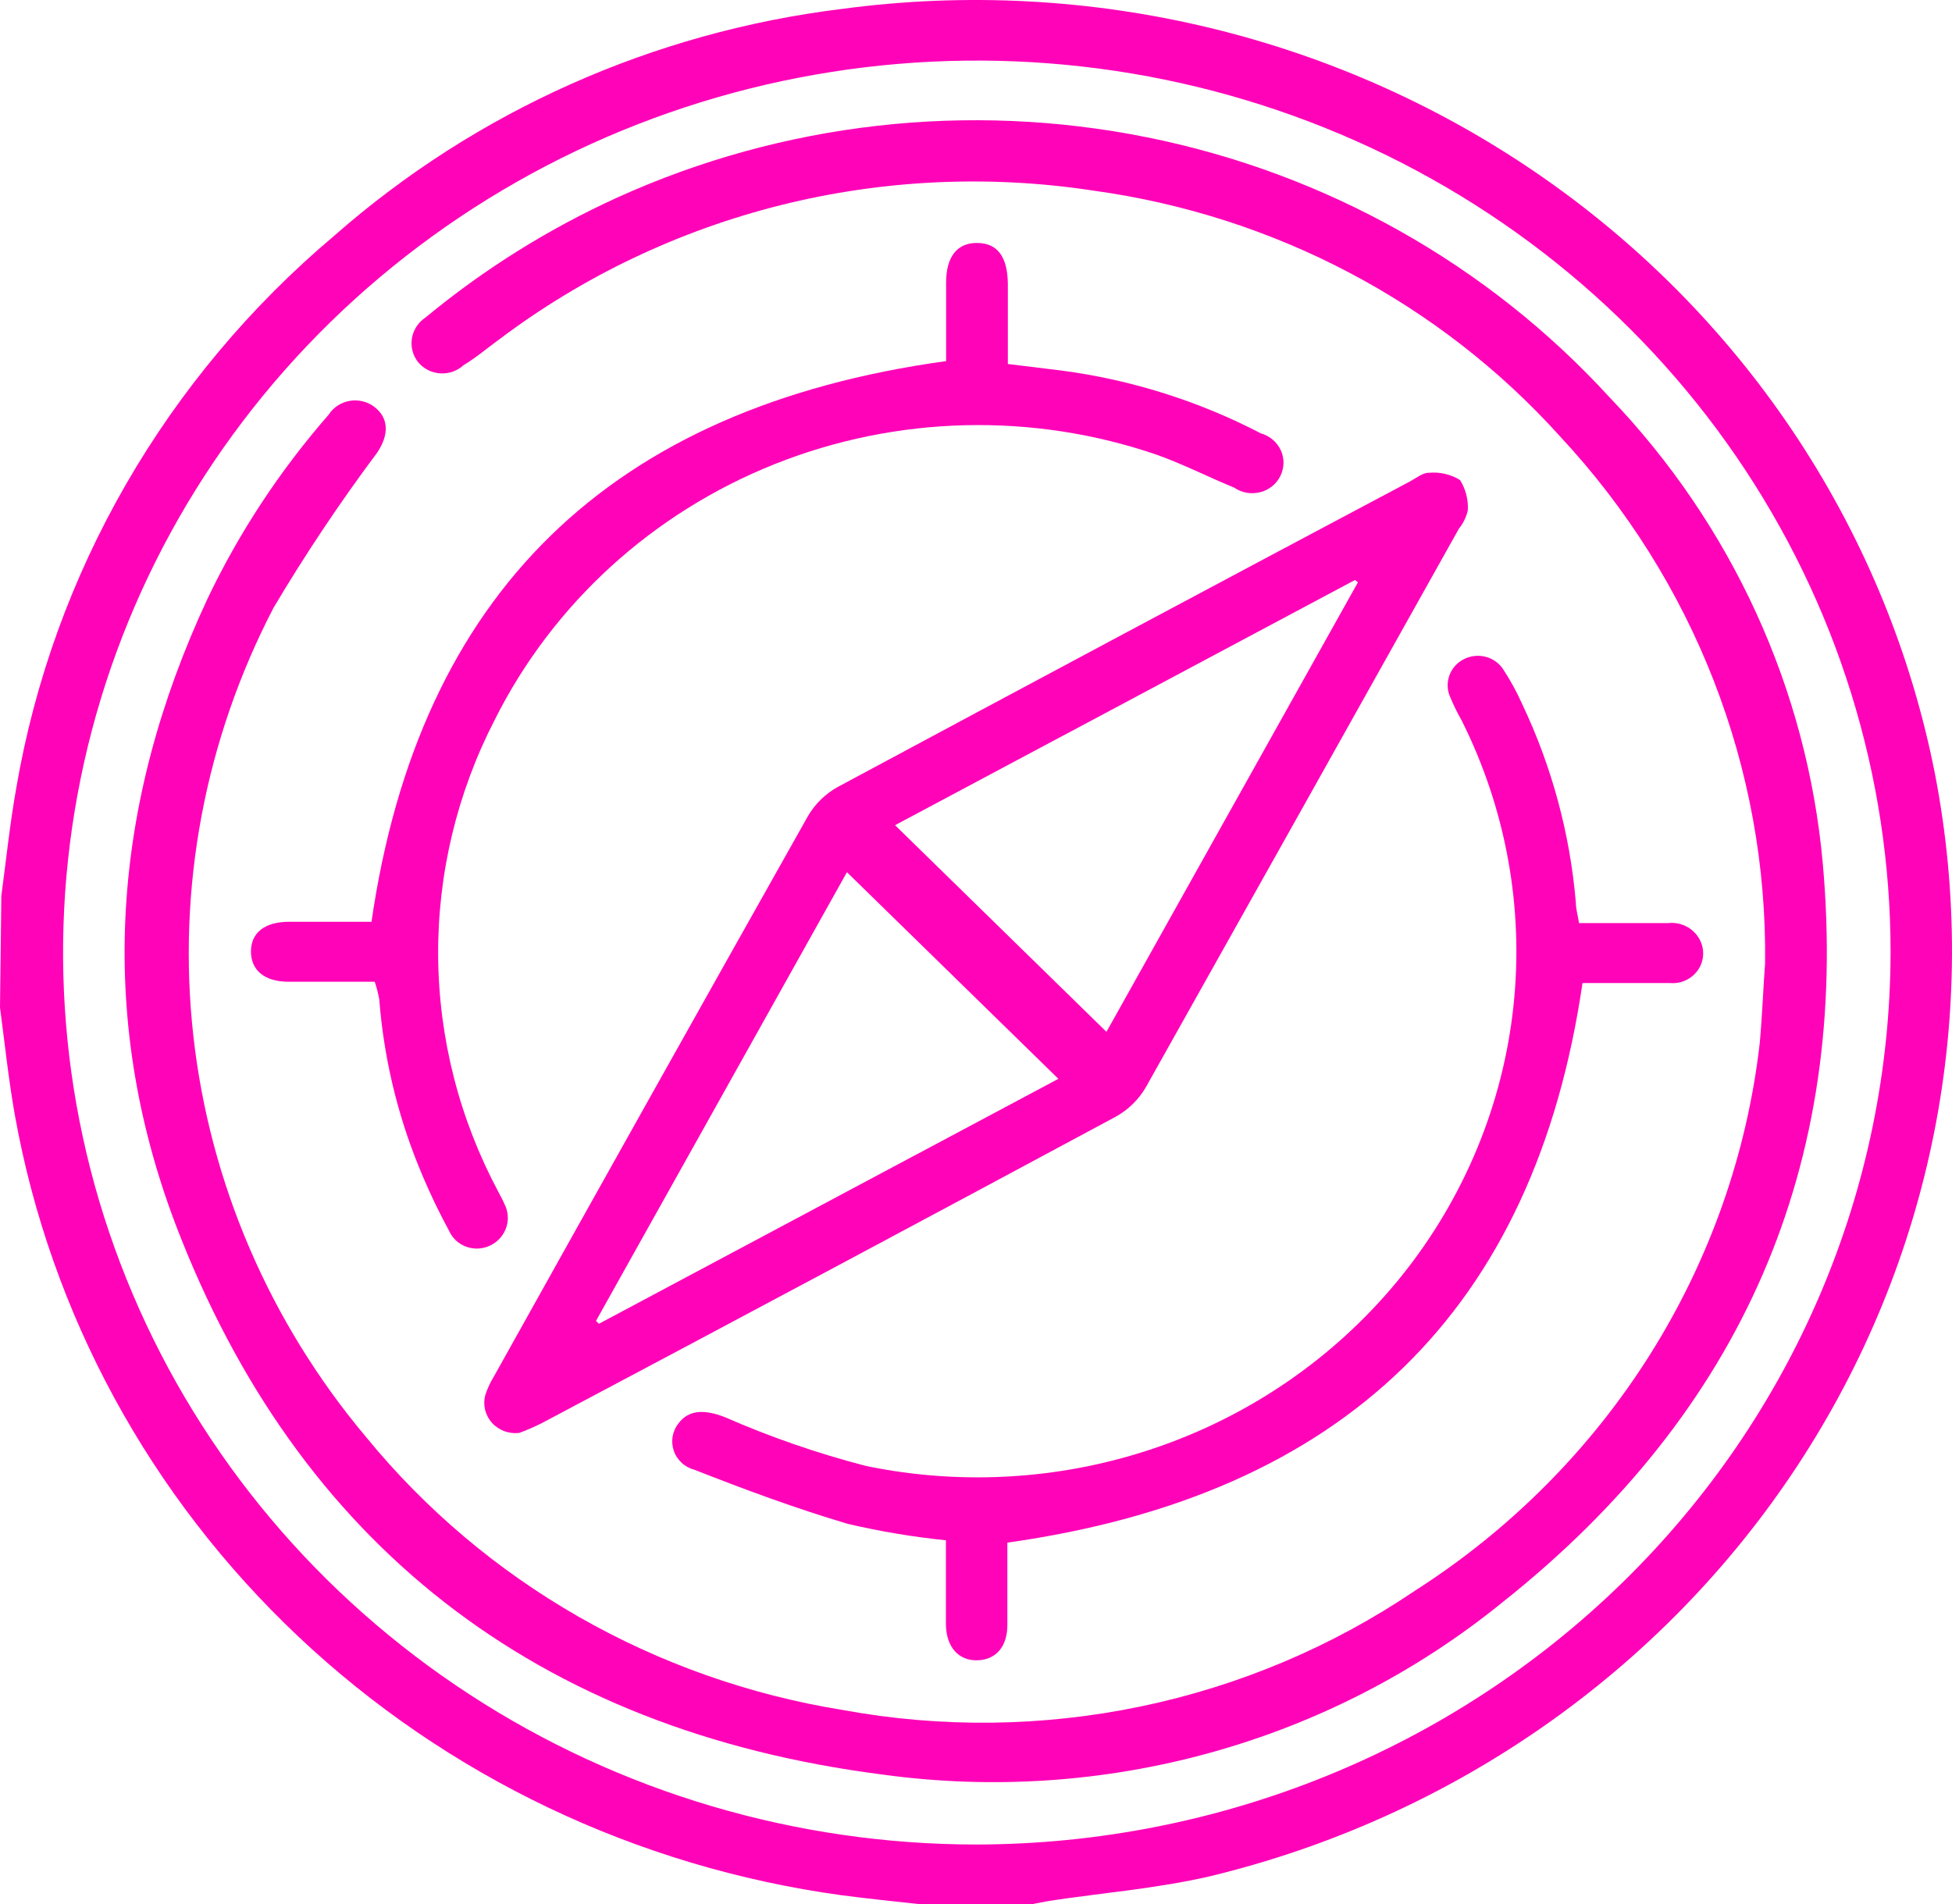 <svg width="41" height="40" viewBox="0 0 41 40" fill="none" xmlns="http://www.w3.org/2000/svg">
<path d="M0.028 18.822C0.129 18.066 0.208 17.304 0.342 16.553C1.114 12.043 3.477 7.938 7.023 4.95C9.996 2.336 13.718 0.673 17.688 0.187C22.894 -0.512 28.177 0.764 32.447 3.754C36.717 6.743 39.651 11.219 40.642 16.257C41.617 21.288 40.582 26.492 37.748 30.8C34.914 35.108 30.498 38.192 25.407 39.419C24.284 39.677 23.162 39.764 22.039 39.934L21.691 40H19.288C18.727 39.94 18.21 39.885 17.666 39.814C13.373 39.223 9.381 37.321 6.264 34.379C3.147 31.436 1.064 27.606 0.314 23.437C0.18 22.686 0.101 21.924 0 21.168L0.028 18.822ZM39.71 20C39.708 16.295 38.581 12.673 36.47 9.593C34.36 6.513 31.362 4.112 27.855 2.696C24.347 1.279 20.489 0.91 16.766 1.634C13.044 2.358 9.625 4.144 6.942 6.765C4.259 9.386 2.432 12.725 1.693 16.36C0.953 19.994 1.334 23.762 2.787 27.185C4.24 30.608 6.7 33.535 9.856 35.593C13.012 37.652 16.722 38.75 20.517 38.75C25.606 38.739 30.483 36.759 34.08 33.245C37.677 29.731 39.701 24.969 39.71 20Z" fill="#FF03B8"/>
<path d="M37.074 20.239C37.126 16.147 35.585 12.189 32.763 9.163C30.234 6.356 26.759 4.526 22.968 4.005C20.78 3.67 18.546 3.773 16.402 4.309C14.257 4.846 12.247 5.803 10.494 7.124C10.236 7.31 9.995 7.518 9.736 7.672C9.67 7.733 9.592 7.779 9.507 7.809C9.421 7.838 9.331 7.85 9.24 7.843C9.15 7.837 9.062 7.812 8.982 7.77C8.902 7.728 8.832 7.67 8.776 7.601C8.722 7.53 8.683 7.449 8.662 7.363C8.641 7.277 8.638 7.188 8.653 7.101C8.668 7.014 8.702 6.93 8.751 6.856C8.8 6.782 8.864 6.718 8.939 6.669C10.162 5.657 11.517 4.809 12.97 4.148C16.442 2.573 20.341 2.13 24.091 2.884C27.841 3.638 31.244 5.549 33.796 8.335C36.377 11.023 37.959 14.48 38.287 18.151C38.848 24.46 36.603 29.661 31.551 33.667C29.758 35.123 27.673 36.197 25.43 36.819C23.188 37.441 20.836 37.598 18.527 37.279C11.263 36.348 6.25 32.429 3.691 25.731C2.006 21.297 2.36 16.858 4.359 12.577C5.024 11.183 5.88 9.884 6.902 8.713C6.95 8.638 7.013 8.574 7.088 8.524C7.163 8.474 7.247 8.439 7.337 8.423C7.426 8.406 7.517 8.408 7.606 8.428C7.694 8.448 7.777 8.485 7.85 8.538C8.165 8.768 8.181 9.124 7.923 9.508C7.139 10.557 6.412 11.645 5.745 12.769C4.302 15.543 3.716 18.667 4.061 21.76C4.406 24.853 5.666 27.782 7.687 30.187C10.185 33.244 13.755 35.289 17.708 35.925C19.779 36.305 21.907 36.278 23.968 35.848C26.03 35.418 27.983 34.593 29.715 33.421C31.716 32.142 33.404 30.447 34.657 28.457C35.909 26.467 36.697 24.232 36.962 21.911C37.018 21.286 37.041 20.651 37.074 20.239Z" fill="#FF03B8"/>
<path d="M10.913 30.101C10.806 30.116 10.698 30.104 10.597 30.068C10.496 30.031 10.406 29.971 10.335 29.892C10.264 29.814 10.214 29.719 10.189 29.617C10.165 29.515 10.166 29.408 10.194 29.306C10.238 29.17 10.298 29.04 10.374 28.917C12.567 24.986 14.765 21.061 16.97 17.145C17.119 16.889 17.336 16.677 17.599 16.531C21.607 14.379 25.616 12.237 29.628 10.107C29.757 10.036 29.892 9.926 30.021 9.932C30.248 9.912 30.475 9.966 30.667 10.085C30.786 10.276 30.843 10.498 30.83 10.721C30.799 10.861 30.735 10.992 30.644 11.105C28.455 15.018 26.262 18.931 24.065 22.845C23.916 23.101 23.699 23.313 23.437 23.459C19.421 25.618 15.402 27.765 11.379 29.898C11.227 29.974 11.072 30.042 10.913 30.101ZM18.8 17.336L23.24 21.677L28.522 12.234L28.461 12.184L18.8 17.336ZM12.518 27.75L12.58 27.81L22.23 22.664L17.789 18.323L12.518 27.75Z" fill="#FF03B8"/>
<path d="M7.871 20.625C7.259 20.625 6.658 20.625 6.063 20.625C5.558 20.625 5.271 20.384 5.271 19.989C5.271 19.595 5.563 19.365 6.069 19.365H7.803C8.802 12.481 12.799 8.562 19.872 7.586V5.942C19.872 5.394 20.102 5.098 20.529 5.104C20.956 5.109 21.163 5.4 21.169 5.964V7.647L22.292 7.784C23.759 7.977 25.179 8.425 26.485 9.105C26.577 9.131 26.662 9.176 26.733 9.237C26.805 9.298 26.863 9.374 26.902 9.459C26.941 9.544 26.96 9.636 26.959 9.729C26.957 9.823 26.935 9.914 26.894 9.998C26.853 10.082 26.793 10.156 26.72 10.216C26.646 10.275 26.56 10.318 26.467 10.341C26.375 10.364 26.279 10.368 26.185 10.351C26.091 10.335 26.002 10.298 25.924 10.245C25.362 10.014 24.863 9.757 24.313 9.559C21.697 8.658 18.834 8.727 16.267 9.752C13.7 10.778 11.609 12.689 10.391 15.123C9.597 16.663 9.19 18.367 9.203 20.092C9.217 21.817 9.651 23.514 10.47 25.043C10.509 25.125 10.559 25.202 10.593 25.289C10.633 25.365 10.657 25.448 10.664 25.532C10.672 25.617 10.662 25.702 10.635 25.783C10.608 25.864 10.566 25.939 10.509 26.004C10.453 26.069 10.384 26.122 10.307 26.161C10.229 26.2 10.144 26.223 10.057 26.229C9.97 26.235 9.883 26.223 9.8 26.194C9.718 26.165 9.643 26.12 9.579 26.062C9.516 26.003 9.465 25.932 9.431 25.854C9.195 25.418 8.983 24.97 8.797 24.511C8.339 23.386 8.059 22.2 7.966 20.992C7.943 20.868 7.911 20.745 7.871 20.625Z" fill="#FF03B8"/>
<path d="M21.159 32.408C21.159 32.956 21.159 33.548 21.159 34.135C21.159 34.595 20.918 34.869 20.53 34.88C20.143 34.891 19.874 34.612 19.868 34.124C19.868 33.538 19.868 32.956 19.868 32.359C19.174 32.288 18.486 32.172 17.808 32.014C16.719 31.691 15.652 31.296 14.591 30.879C14.49 30.853 14.396 30.803 14.32 30.733C14.243 30.662 14.185 30.575 14.152 30.477C14.119 30.38 14.111 30.276 14.128 30.175C14.146 30.074 14.19 29.979 14.254 29.898C14.468 29.619 14.788 29.602 15.226 29.772C16.184 30.192 17.175 30.534 18.189 30.797C20.264 31.226 22.42 31.077 24.412 30.367C26.404 29.658 28.151 28.416 29.456 26.784C30.76 25.152 31.568 23.195 31.789 21.136C32.009 19.077 31.633 16.999 30.702 15.138C30.602 14.962 30.513 14.779 30.438 14.59C30.391 14.449 30.397 14.296 30.455 14.159C30.514 14.021 30.621 13.909 30.757 13.843C30.893 13.776 31.049 13.76 31.197 13.796C31.345 13.833 31.474 13.92 31.561 14.042C31.72 14.283 31.859 14.536 31.976 14.799C32.597 16.11 32.977 17.518 33.099 18.959C33.099 19.09 33.138 19.216 33.166 19.392H35.041C35.182 19.377 35.324 19.407 35.447 19.477C35.569 19.547 35.665 19.653 35.721 19.781C35.765 19.88 35.782 19.988 35.77 20.096C35.758 20.203 35.718 20.306 35.654 20.393C35.589 20.481 35.503 20.551 35.402 20.597C35.302 20.642 35.191 20.661 35.081 20.652C34.458 20.652 33.829 20.652 33.239 20.652C32.235 27.509 28.243 31.411 21.159 32.408Z" fill="#FF03B8"/>
</svg>
